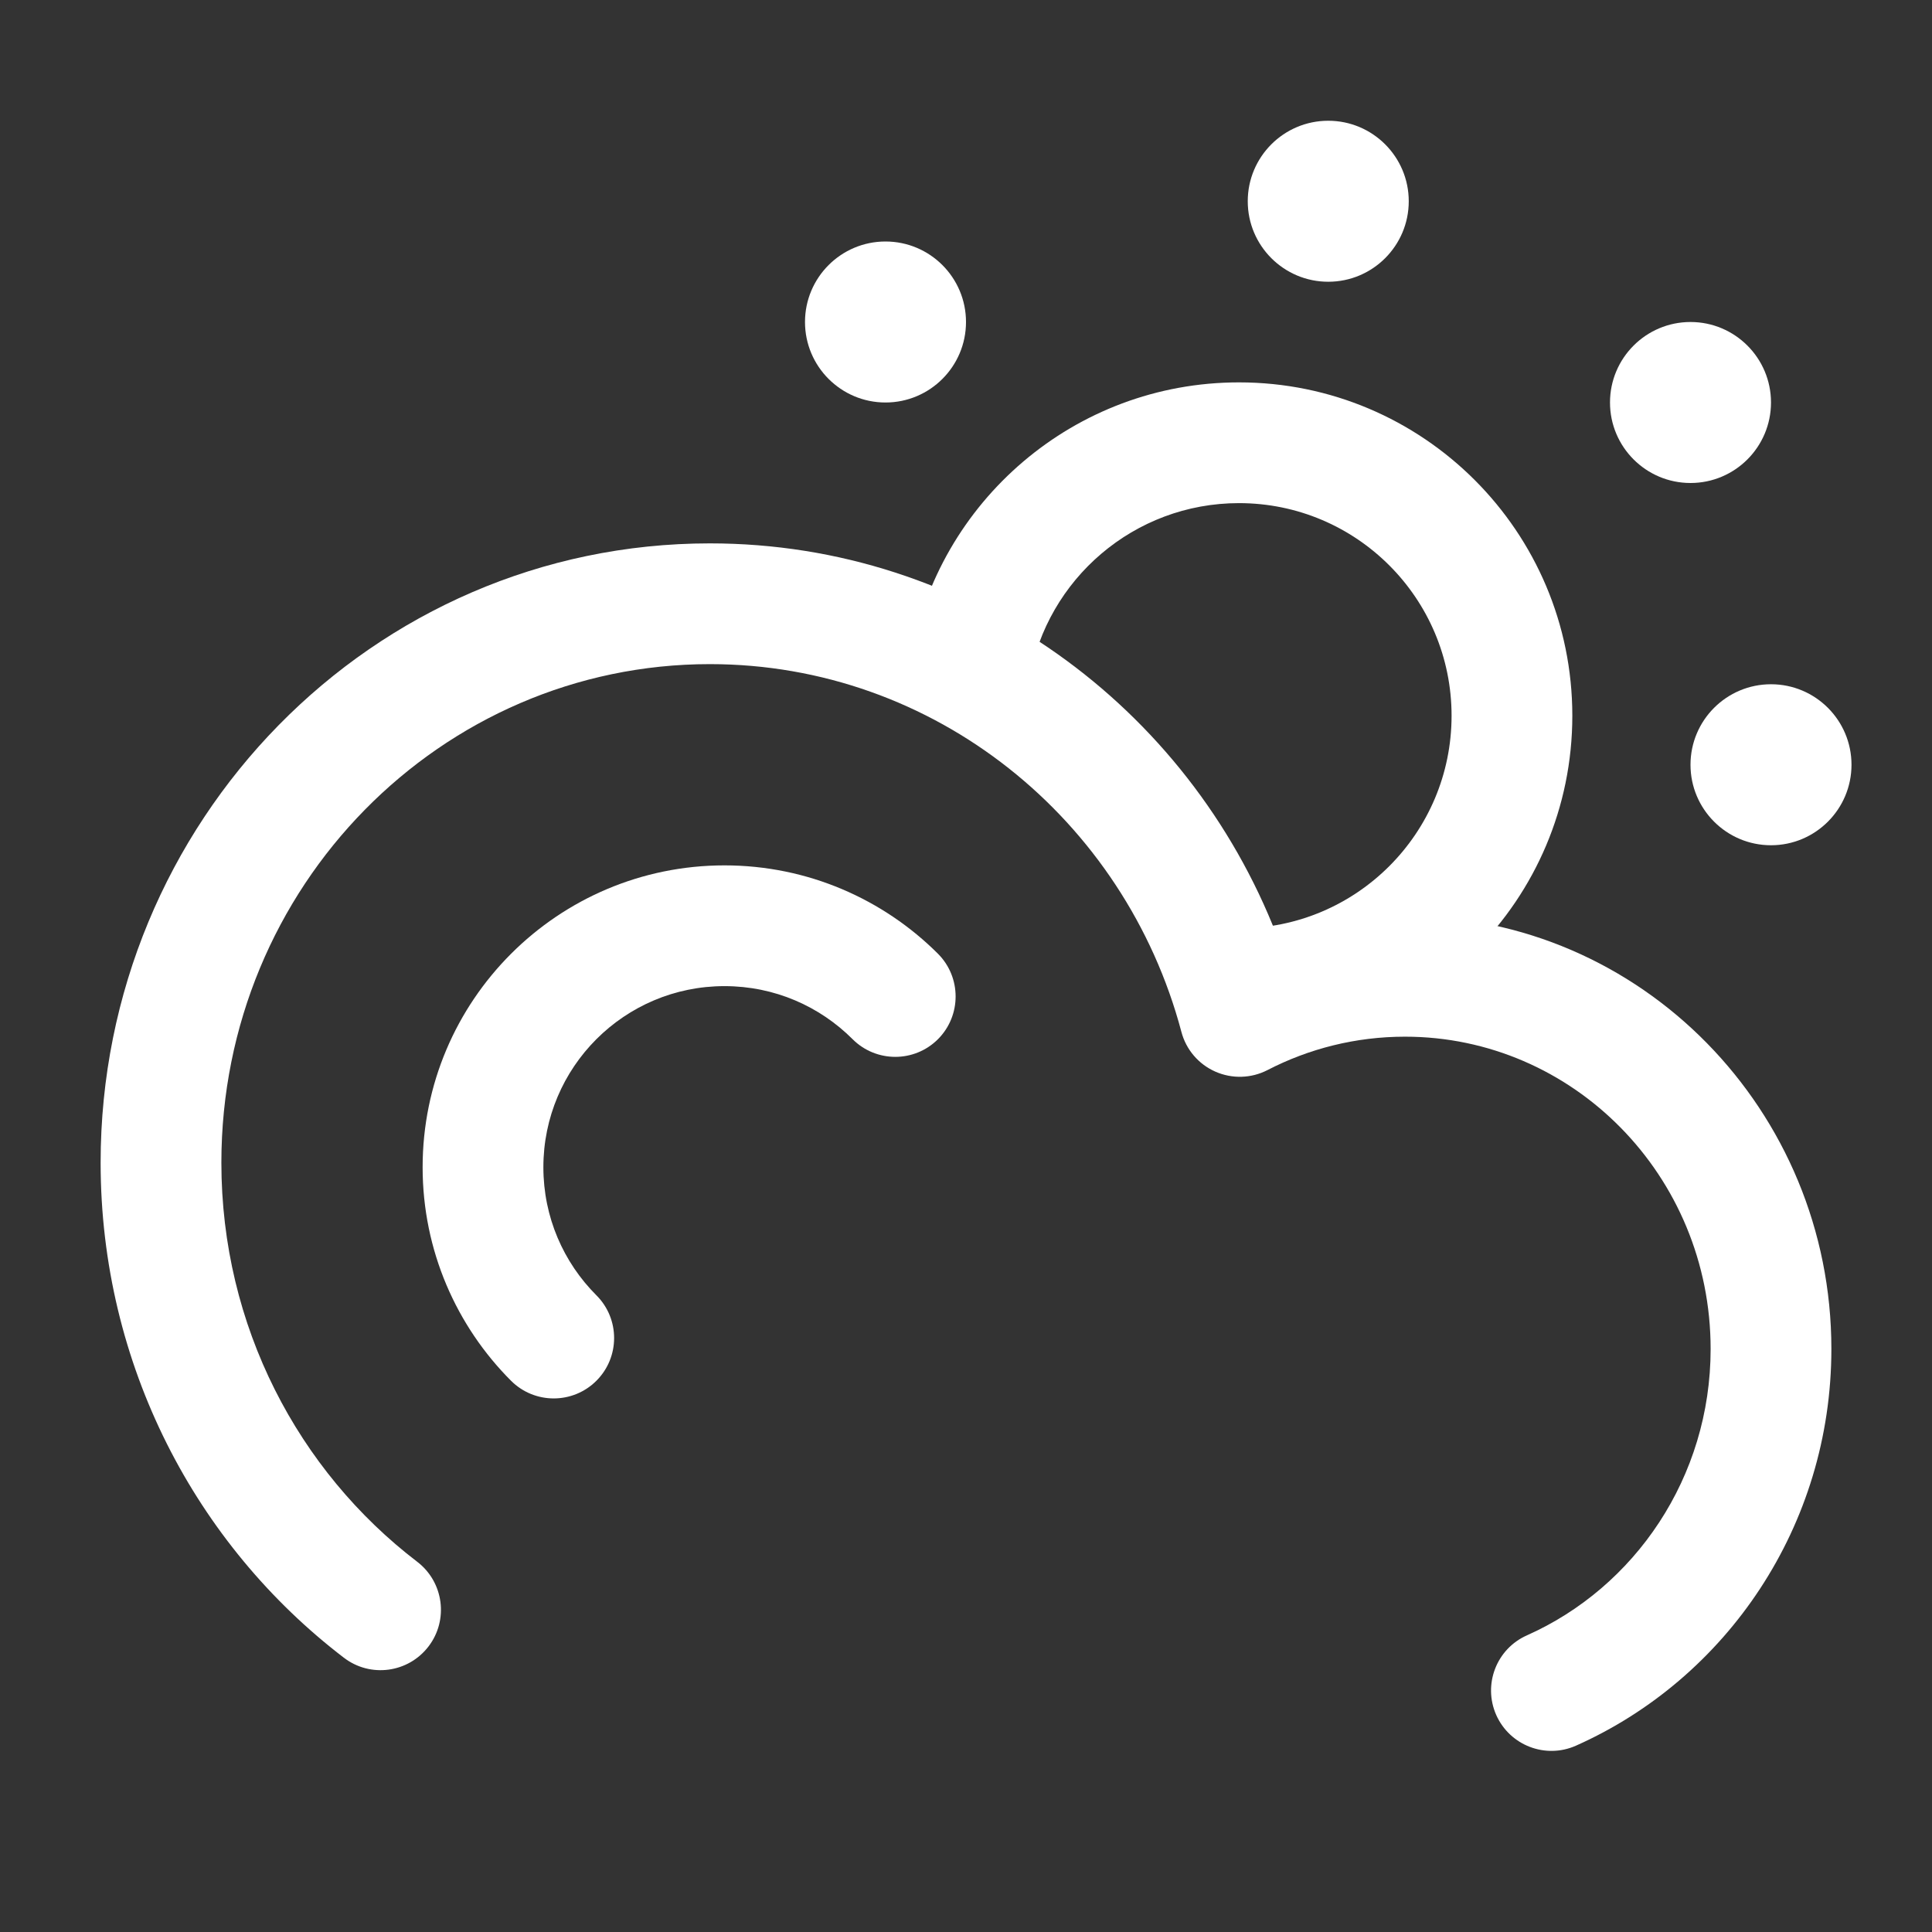 <svg width="24" height="24" viewBox="0 0 24 24" fill="none" xmlns="http://www.w3.org/2000/svg">
<rect x="0" y="0" width="24" height="24" fill="#333333" stroke="none"/>
<path fill-rule="evenodd" clip-rule="evenodd" d="M11.311 8.181C11.648 6.232 13.346 4.75 15.391 4.75C17.678 4.75 19.532 6.604 19.532 8.891C19.532 11.178 17.678 13.033 15.391 13.033C14.977 13.033 14.641 12.697 14.641 12.283C14.641 11.868 14.977 11.533 15.391 11.533C16.85 11.533 18.032 10.35 18.032 8.891C18.032 7.433 16.85 6.25 15.391 6.25C14.088 6.25 13.004 7.195 12.789 8.437C12.718 8.845 12.33 9.119 11.922 9.048C11.514 8.977 11.24 8.589 11.311 8.181Z" fill="#FFFFFF"/>
<path d="M16.5 3.5C17.052 3.5 17.5 3.052 17.5 2.5C17.5 1.948 17.052 1.5 16.5 1.5C15.948 1.5 15.5 1.948 15.5 2.5C15.5 3.052 15.948 3.5 16.5 3.5Z" fill="#FFFFFF"/>
<path d="M21 6C21.552 6 22 5.552 22 5C22 4.448 21.552 4 21 4C20.448 4 20 4.448 20 5C20 5.552 20.448 6 21 6Z" fill="#FFFFFF"/>
<path d="M22 10.5C22.552 10.5 23 10.052 23 9.5C23 8.948 22.552 8.5 22 8.5C21.448 8.5 21 8.948 21 9.5C21 10.052 21.448 10.5 22 10.5Z" fill="#FFFFFF"/>
<path d="M11 5C11.552 5 12 4.552 12 4C12 3.448 11.552 3 11 3C10.448 3 10 3.448 10 4C10 4.552 10.448 5 11 5Z" fill="#FFFFFF"/>
<path fill-rule="evenodd" clip-rule="evenodd" d="M8.818 8.25C5.48 8.25 2.75 11.01 2.75 14.443C2.75 16.474 3.707 18.273 5.183 19.401C5.512 19.653 5.575 20.124 5.323 20.453C5.071 20.782 4.601 20.845 4.272 20.593C2.435 19.189 1.25 16.954 1.25 14.443C1.25 10.207 4.626 6.75 8.818 6.75C12.027 6.75 14.759 8.777 15.863 11.626C16.366 11.465 16.9 11.378 17.454 11.378C20.392 11.378 22.75 13.799 22.75 16.757C22.75 18.956 21.449 20.852 19.578 21.685C19.199 21.854 18.756 21.683 18.587 21.305C18.419 20.926 18.589 20.483 18.968 20.315C20.307 19.719 21.25 18.354 21.25 16.757C21.25 14.602 19.538 12.878 17.454 12.878C16.838 12.878 16.258 13.028 15.745 13.293C15.543 13.397 15.305 13.404 15.097 13.312C14.889 13.22 14.734 13.039 14.676 12.819C13.975 10.178 11.61 8.25 8.818 8.25Z" fill="#FFFFFF"/>
<path fill-rule="evenodd" clip-rule="evenodd" d="M5.25 14.5C5.25 12.429 6.929 10.75 9 10.75C10.035 10.75 10.974 11.171 11.652 11.848C11.944 12.141 11.944 12.616 11.652 12.909C11.359 13.202 10.884 13.202 10.591 12.909C10.183 12.501 9.622 12.25 9 12.25C7.757 12.25 6.75 13.257 6.75 14.5C6.75 15.121 7.001 15.683 7.409 16.091C7.702 16.384 7.702 16.859 7.409 17.152C7.116 17.445 6.641 17.445 6.348 17.152C5.671 16.474 5.25 15.535 5.25 14.5Z" fill="#FFFFFF"/>
</svg>
